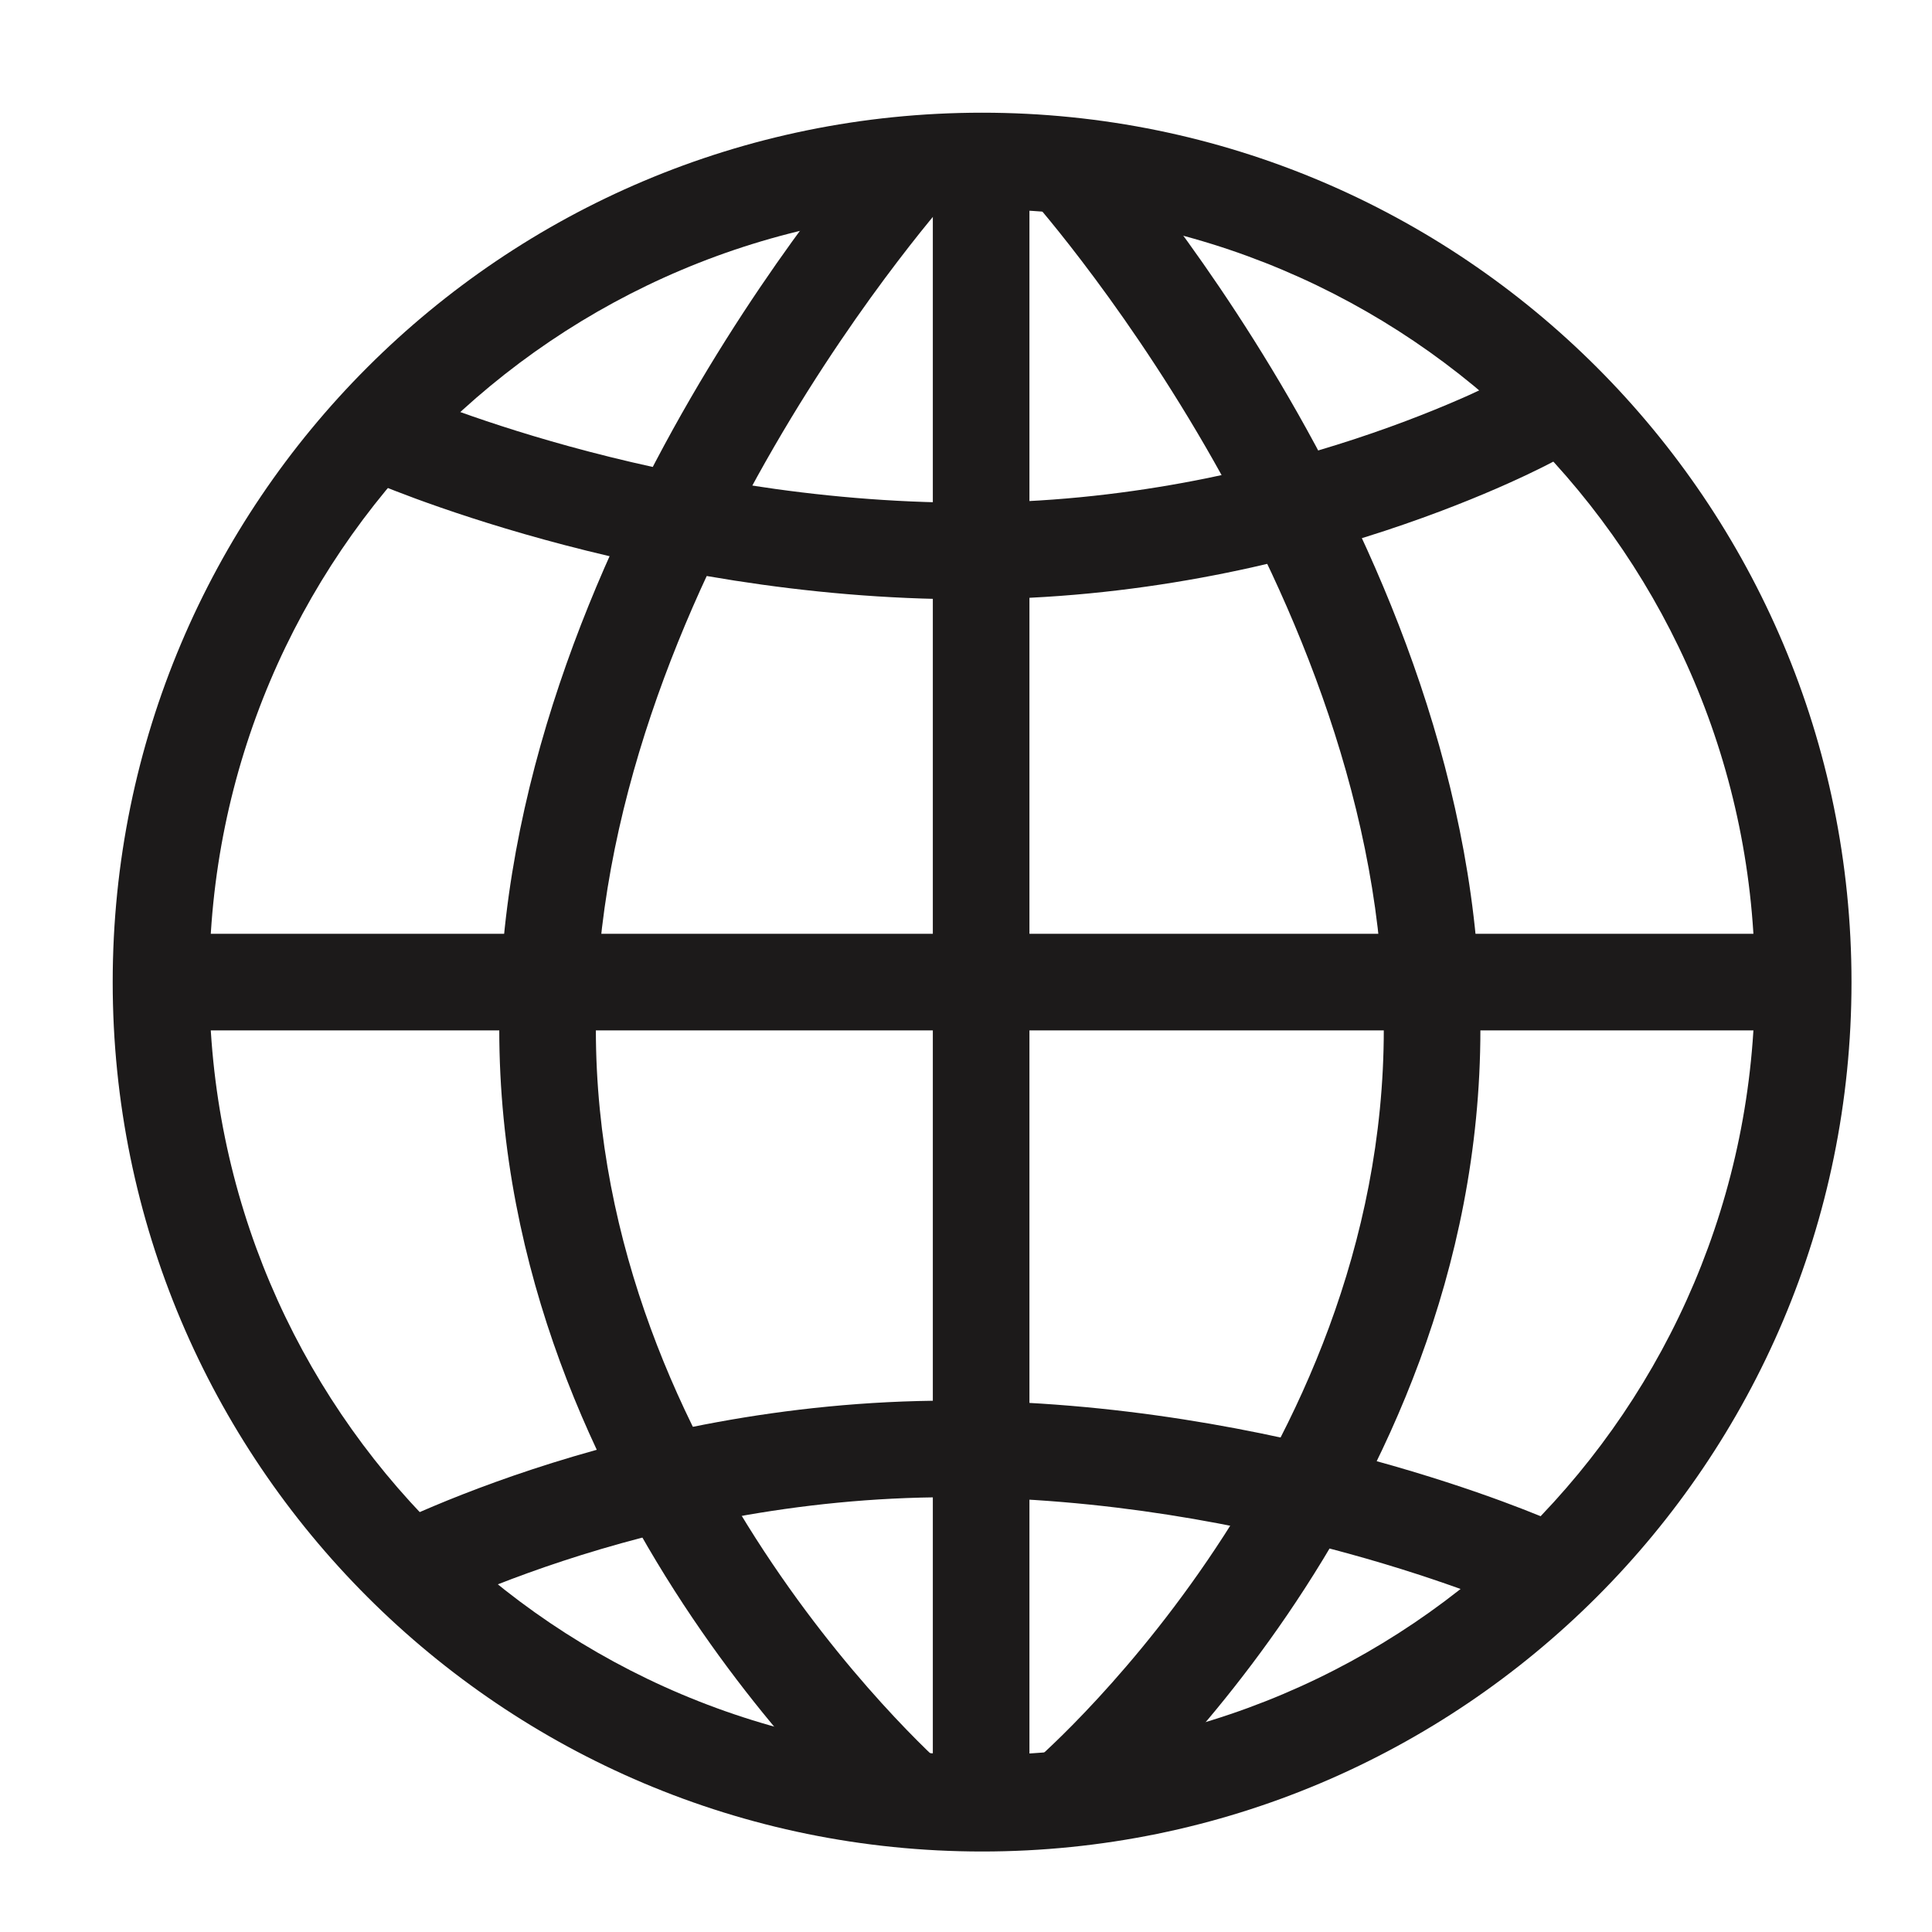 <svg width="60" height="60" viewBox="0 0 60 60" version="1.1" xmlns="http://www.w3.org/2000/svg" xmlns:xlink="http://www.w3.org/1999/xlink">
<title>icon-happy-planet</title>
<desc>Created using Figma</desc>
<g id="Canvas" transform="translate(-7989 -9838)">
<g id="icon-happy-planet">
<g id="Oval 9">
<use xlink:href="#path0_stroke" transform="translate(7994 9843)" fill="#1C1A1A"/>
</g>
<g id="Line">
<use xlink:href="#path1_stroke" transform="translate(7994 9867)" fill="#1C1A1A"/>
</g>
<g id="Line Copy">
<use xlink:href="#path2_stroke" transform="translate(8019.47 9843.8)" fill="#1C1A1A"/>
</g>
<g id="Path 19">
<use xlink:href="#path3_stroke" transform="translate(8001 9851)" fill="#1C1A1A"/>
</g>
<g id="Path 19 Copy 2">
<use xlink:href="#path4_stroke" transform="matrix(-1.83697e-16 1 -1 -1.83697e-16 8017.48 9843)" fill="#1C1A1A"/>
</g>
<g id="Path 19 Copy 3">
<use xlink:href="#path5_stroke" transform="matrix(1.83697e-16 1 1 -1.83697e-16 8022 9843)" fill="#1C1A1A"/>
</g>
<g id="Path 19 Copy">
<use xlink:href="#path3_stroke" transform="matrix(-1 -1.22465e-16 1.22465e-16 -1 8036.56 9887.11)" fill="#1C1A1A"/>
</g>
</g>
</g>
<defs>
<path id="path0_stroke" d="M 25.5 52.5C 40.412 52.5 52.5 40.412 52.5 25.5L 49.5 25.5C 49.5 38.755 38.755 49.5 25.5 49.5L 25.5 52.5ZM 52.5 25.5C 52.5 10.588 40.412 -1.5 25.5 -1.5L 25.5 1.5C 38.755 1.5 49.5 12.245 49.5 25.5L 52.5 25.5ZM 25.5 -1.5C 10.588 -1.5 -1.5 10.588 -1.5 25.5L 1.5 25.5C 1.5 12.245 12.245 1.5 25.5 1.5L 25.5 -1.5ZM -1.5 25.5C -1.5 40.412 10.588 52.5 25.5 52.5L 25.5 49.5C 12.245 49.5 1.5 38.755 1.5 25.5L -1.5 25.5Z"/>
<path id="path1_stroke" d="M 0.5 0L -1 0L -1 3L 0.5 3L 0.5 0ZM 50.539 3L 52.039 3L 52.039 0L 50.539 0L 50.539 3ZM 0.5 3L 50.539 3L 50.539 0L 0.5 0L 0.5 3Z"/>
<path id="path2_stroke" d="M 1.5 3.19494e-16L 1.5 -1.5L -1.5 -1.5L -1.5 -3.19494e-16L 1.5 3.19494e-16ZM -1.5 50.039L -1.5 51.539L 1.5 51.539L 1.5 50.039L -1.5 50.039ZM -1.5 -3.19494e-16L -1.5 50.039L 1.5 50.039L 1.5 3.19494e-16L -1.5 -3.19494e-16Z"/>
<path id="path3_stroke" d="M 0 0.514C -0.608 1.885 -0.608 1.886 -0.607 1.886C -0.607 1.886 -0.607 1.886 -0.606 1.886C -0.606 1.886 -0.605 1.887 -0.604 1.887C -0.602 1.888 -0.6 1.889 -0.597 1.89C -0.592 1.893 -0.584 1.896 -0.574 1.9C -0.555 1.908 -0.529 1.92 -0.494 1.935C -0.425 1.964 -0.326 2.006 -0.198 2.058C 0.058 2.162 0.43 2.309 0.905 2.484C 1.856 2.834 3.222 3.297 4.905 3.759C 8.265 4.682 12.923 5.612 18.078 5.612L 18.078 2.612C 13.269 2.612 8.888 1.742 5.7 0.867C 4.109 0.43 2.824 -0.007 1.942 -0.331C 1.501 -0.494 1.161 -0.628 0.934 -0.72C 0.821 -0.766 0.736 -0.802 0.681 -0.825C 0.654 -0.837 0.634 -0.846 0.622 -0.851C 0.616 -0.854 0.611 -0.856 0.609 -0.857C 0.608 -0.857 0.607 -0.857 0.607 -0.858C 0.607 -0.858 0.607 -0.858 0.607 -0.857C 0.607 -0.857 0.607 -0.857 0.607 -0.857C 0.608 -0.857 0.608 -0.857 0 0.514ZM 18.078 5.612C 23.261 5.612 27.793 4.544 31.022 3.481C 32.64 2.948 33.939 2.415 34.84 2.011C 35.29 1.809 35.642 1.64 35.885 1.518C 36.006 1.458 36.1 1.409 36.166 1.375C 36.198 1.358 36.224 1.344 36.243 1.334C 36.252 1.329 36.259 1.325 36.265 1.322C 36.268 1.32 36.27 1.319 36.272 1.318C 36.273 1.318 36.274 1.317 36.274 1.317C 36.275 1.317 36.275 1.316 36.275 1.316C 36.276 1.316 36.276 1.316 35.556 0C 34.836 -1.316 34.836 -1.316 34.837 -1.316C 34.837 -1.316 34.837 -1.316 34.837 -1.316C 34.837 -1.317 34.838 -1.317 34.838 -1.317C 34.838 -1.317 34.837 -1.317 34.836 -1.316C 34.835 -1.315 34.831 -1.313 34.826 -1.31C 34.815 -1.305 34.798 -1.295 34.773 -1.282C 34.724 -1.257 34.647 -1.217 34.543 -1.165C 34.336 -1.061 34.023 -0.91 33.613 -0.726C 32.793 -0.359 31.591 0.135 30.085 0.631C 27.067 1.624 22.859 2.612 18.078 2.612L 18.078 5.612Z"/>
<path id="path4_stroke" d="M 0 4.61853e-14C -1.007 1.112 -1.007 1.112 -1.006 1.113C -1.006 1.113 -1.005 1.113 -1.005 1.113C -1.004 1.114 -1.003 1.115 -1.002 1.116C -1 1.118 -0.997 1.121 -0.993 1.125C -0.985 1.132 -0.974 1.141 -0.96 1.154C -0.932 1.178 -0.892 1.214 -0.841 1.259C -0.737 1.349 -0.586 1.479 -0.391 1.643C -0.001 1.97 0.568 2.433 1.294 2.986C 2.744 4.091 4.827 5.563 7.37 7.036C 12.429 9.965 19.439 12.975 26.963 12.975L 26.963 9.975C 20.195 9.975 13.724 7.248 8.874 4.439C 6.462 3.043 4.485 1.646 3.113 0.6C 2.427 0.077 1.894 -0.356 1.536 -0.657C 1.357 -0.807 1.221 -0.923 1.132 -1.001C 1.088 -1.04 1.055 -1.069 1.034 -1.088C 1.023 -1.097 1.016 -1.104 1.011 -1.108C 1.009 -1.11 1.007 -1.111 1.007 -1.112C 1.006 -1.112 1.006 -1.112 1.006 -1.112C 1.006 -1.112 1.006 -1.112 1.006 -1.112C 1.007 -1.112 1.007 -1.112 0 4.61853e-14ZM 26.963 12.975C 34.512 12.975 40.841 9.947 45.238 6.981C 47.443 5.493 49.184 4.006 50.378 2.887C 50.975 2.328 51.437 1.858 51.753 1.525C 51.911 1.359 52.032 1.226 52.116 1.133C 52.158 1.086 52.191 1.05 52.214 1.024C 52.225 1.01 52.234 1 52.241 0.992C 52.244 0.989 52.247 0.985 52.249 0.983C 52.25 0.982 52.251 0.981 52.252 0.98C 52.252 0.979 52.253 0.979 52.253 0.979C 52.253 0.978 52.254 0.978 51.116 2.0961e-13C 49.979 -0.978 49.979 -0.978 49.979 -0.978C 49.979 -0.978 49.979 -0.979 49.98 -0.979C 49.98 -0.979 49.98 -0.979 49.98 -0.979C 49.979 -0.978 49.978 -0.977 49.977 -0.976C 49.974 -0.972 49.969 -0.966 49.961 -0.958C 49.946 -0.94 49.921 -0.913 49.888 -0.875C 49.82 -0.8 49.716 -0.686 49.576 -0.539C 49.297 -0.245 48.877 0.183 48.326 0.699C 47.224 1.732 45.607 3.113 43.56 4.494C 39.453 7.265 33.706 9.975 26.963 9.975L 26.963 12.975Z"/>
<path id="path5_stroke" d="M 0 9.59233e-14C -1.007 1.112 -1.007 1.112 -1.006 1.113C -1.006 1.113 -1.005 1.113 -1.005 1.113C -1.004 1.114 -1.003 1.115 -1.002 1.116C -1 1.118 -0.997 1.121 -0.993 1.125C -0.985 1.132 -0.974 1.141 -0.96 1.154C -0.932 1.178 -0.892 1.214 -0.841 1.259C -0.737 1.349 -0.586 1.479 -0.391 1.643C -0.001 1.97 0.568 2.433 1.294 2.986C 2.744 4.091 4.827 5.563 7.37 7.036C 12.429 9.965 19.439 12.975 26.963 12.975L 26.963 9.975C 20.195 9.975 13.724 7.248 8.874 4.439C 6.462 3.043 4.485 1.646 3.113 0.6C 2.427 0.077 1.894 -0.356 1.536 -0.657C 1.357 -0.807 1.221 -0.923 1.132 -1.001C 1.088 -1.04 1.055 -1.069 1.034 -1.088C 1.023 -1.097 1.016 -1.104 1.011 -1.108C 1.009 -1.11 1.007 -1.111 1.007 -1.112C 1.006 -1.112 1.006 -1.112 1.006 -1.112C 1.006 -1.112 1.006 -1.112 1.006 -1.112C 1.007 -1.112 1.007 -1.112 0 9.59233e-14ZM 26.963 12.975C 34.513 12.975 40.798 9.946 45.151 6.977C 47.333 5.488 49.052 3.999 50.228 2.88C 50.817 2.319 51.272 1.849 51.583 1.516C 51.738 1.349 51.858 1.216 51.941 1.123C 51.982 1.076 52.014 1.039 52.036 1.013C 52.048 1 52.057 0.989 52.063 0.982C 52.067 0.978 52.069 0.975 52.072 0.972C 52.072 0.971 52.073 0.97 52.074 0.969C 52.075 0.969 52.075 0.968 52.075 0.968C 52.076 0.967 52.076 0.967 50.929 5.96856e-13C 49.782 -0.967 49.783 -0.967 49.783 -0.968C 49.783 -0.968 49.783 -0.968 49.783 -0.968C 49.783 -0.968 49.783 -0.968 49.783 -0.968C 49.783 -0.968 49.782 -0.967 49.781 -0.965C 49.778 -0.962 49.773 -0.956 49.766 -0.947C 49.751 -0.93 49.727 -0.902 49.694 -0.865C 49.627 -0.79 49.525 -0.677 49.388 -0.53C 49.114 -0.236 48.702 0.191 48.16 0.706C 47.076 1.738 45.483 3.119 43.46 4.498C 39.403 7.266 33.704 9.975 26.963 9.975L 26.963 12.975Z"/>
</defs>
</svg>
